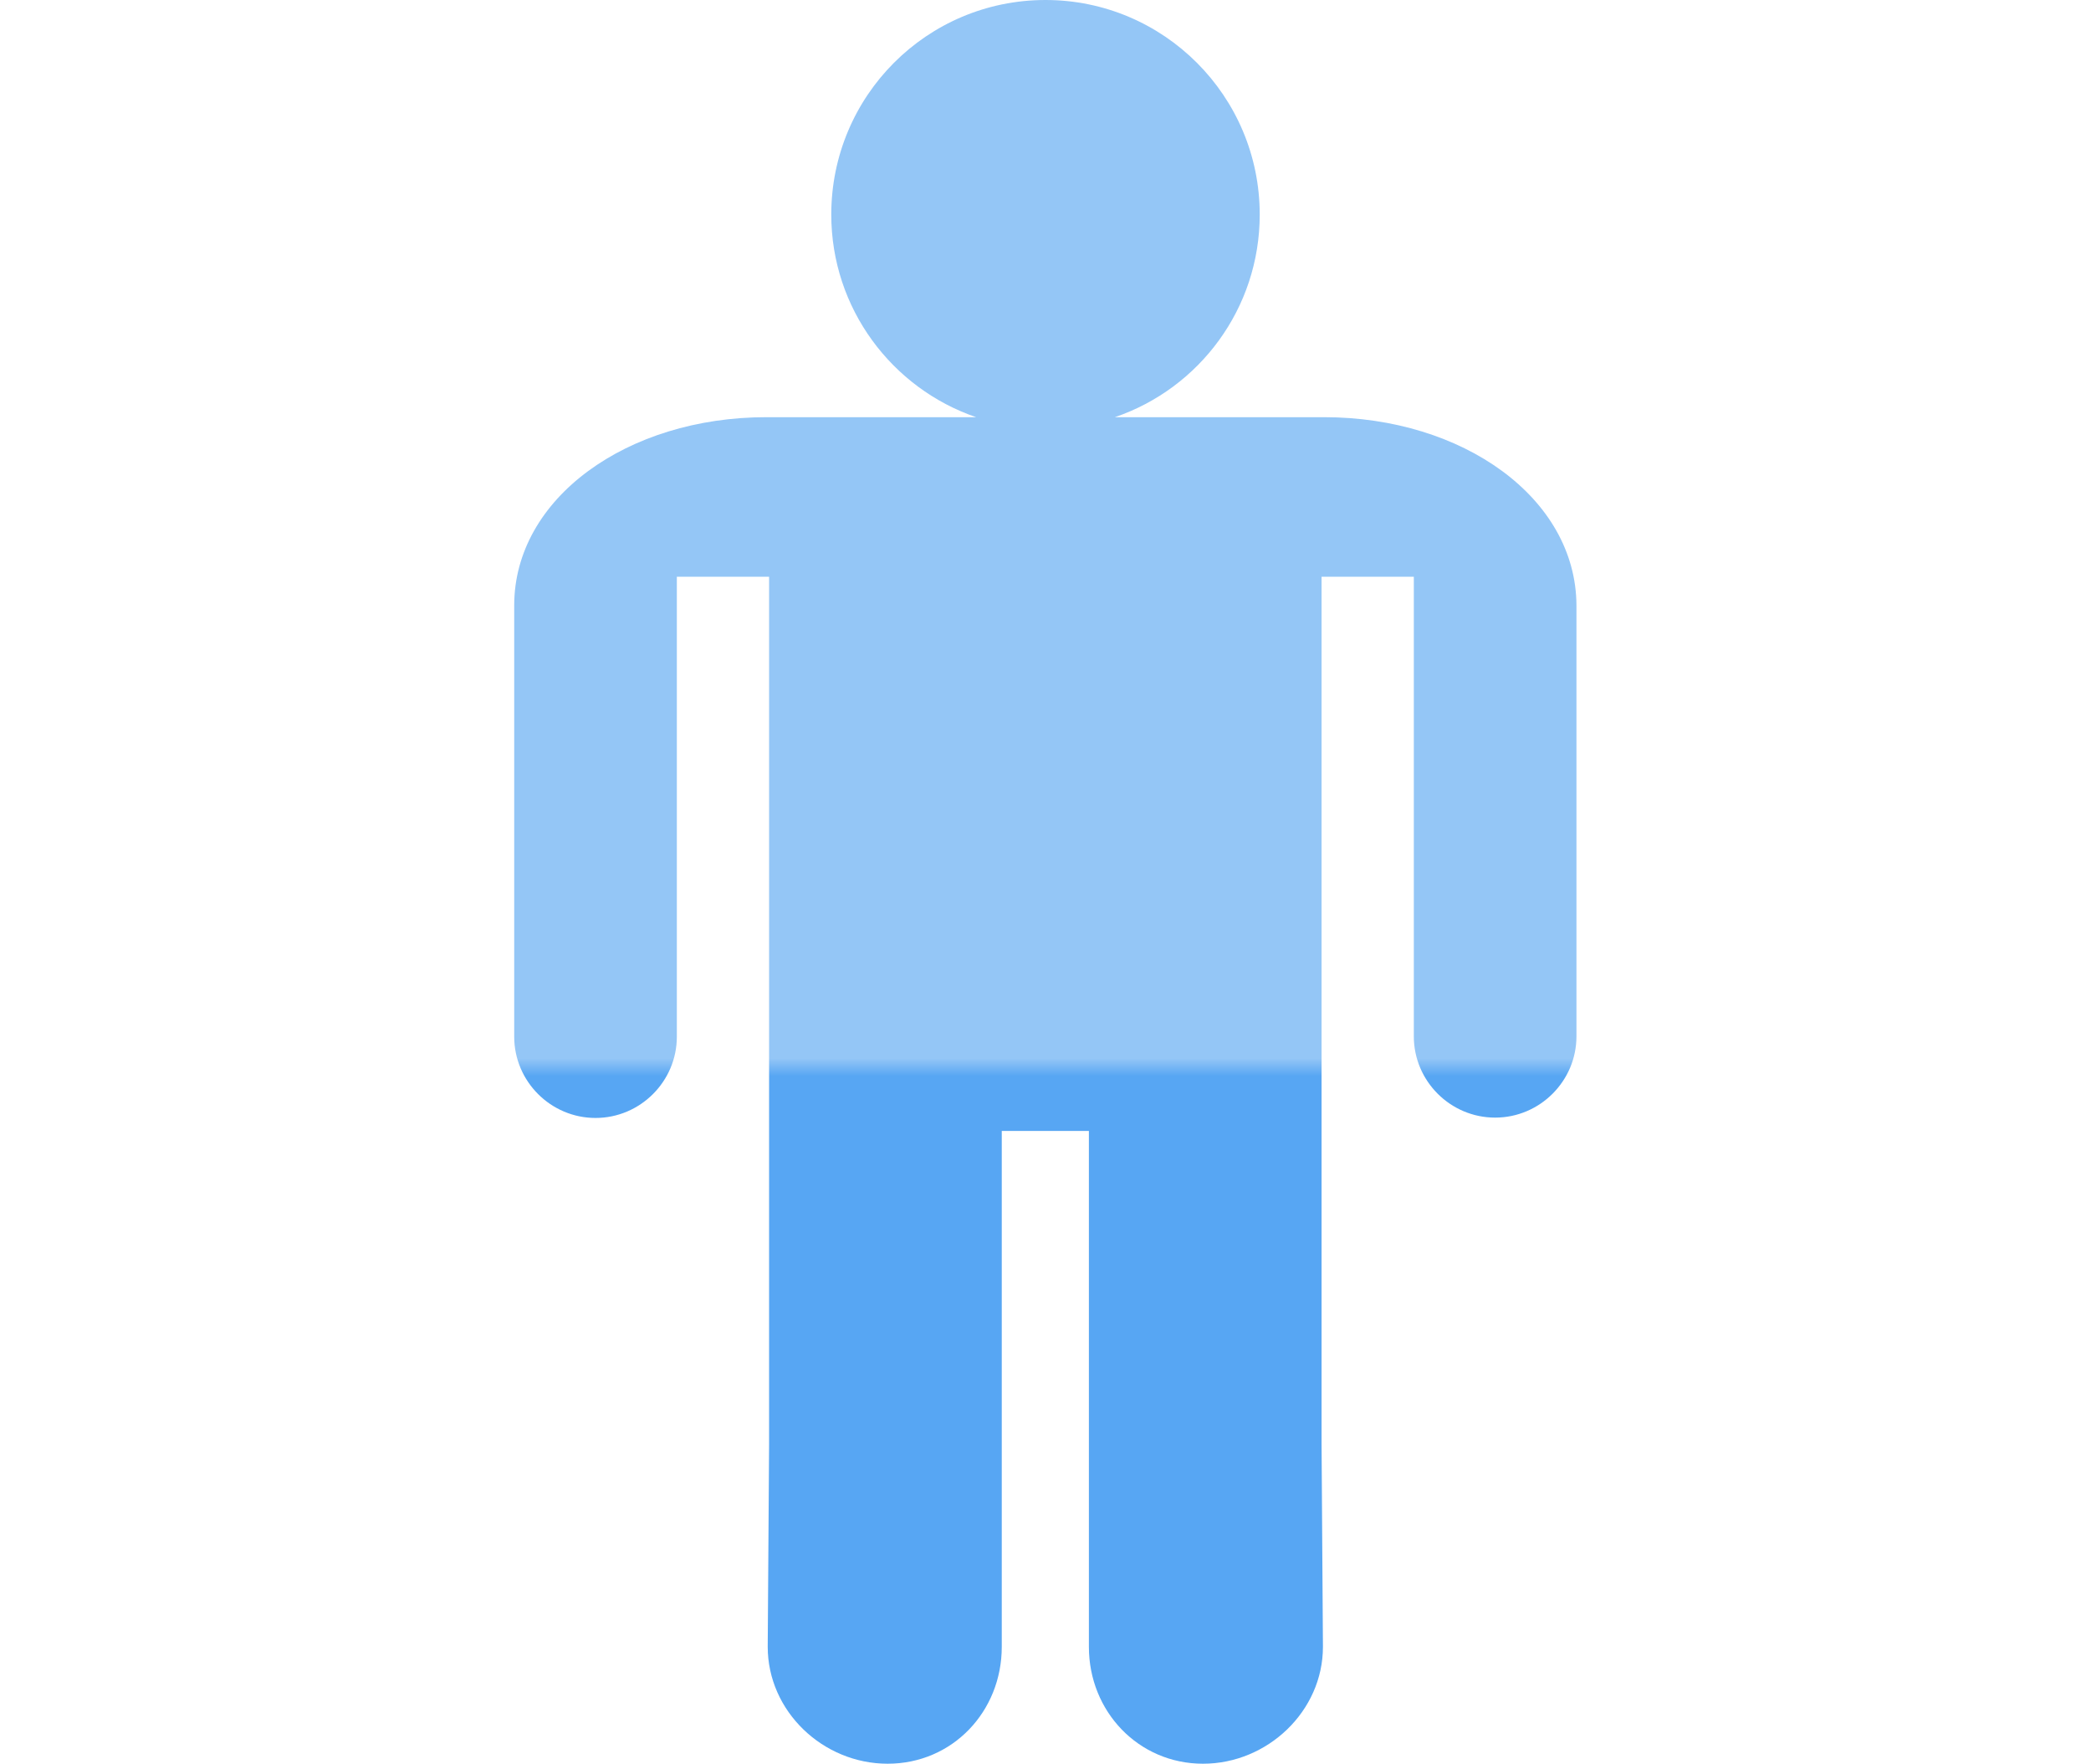 <?xml version="1.0" encoding="utf-8"?>
<!-- Generator: Adobe Illustrator 18.1.1, SVG Export Plug-In . SVG Version: 6.00 Build 0)  -->
<svg version="1.1" id="Layer_1" xmlns="http://www.w3.org/2000/svg" xmlns:xlink="http://www.w3.org/1999/xlink" x="0px" y="0px"
	 viewBox="0 252 612 516.2" enable-background="new 0 252 612 516.2" xml:space="preserve">
<g id="Layer_4" display="none">
	<path display="inline" d="M585.8,252.8H26.2C11.7,252.8,0,264.5,0,279v388.3c0,14.5,11.7,26.2,26.2,26.2h243.9l-6.4,27.9h-59.5
		c-10.3,0-20,5-26,13.4l-15.8,22.1c-3.1,4.3,0,10.3,5.3,10.3h276.5c5.2,0,8.4-5.8,5.4-10.2l-14.7-21.7c-6-8.8-15.8-14-26.4-14h-59.9
		l-6.1-27.9h243.2c14.5,0,26.2-11.7,26.2-26.2V279C612,264.5,600.3,252.8,585.8,252.8z"/>
	<path display="inline" d="M248.2,253.6H32c-17.7,0-32,14.3-32,32v449.6c0,17.7,14.3,32,32,32h216.1c17.7,0,32-14.3,32-32V285.6
		C280.2,267.9,265.9,253.6,248.2,253.6z M140.1,740c-11.6,0-20.9-9.3-20.9-20.9c0-11.6,9.3-20.9,20.9-20.9s20.9,9.3,20.9,20.9
		C161.1,730.6,151.6,740,140.1,740z M255.1,675.5H24.8c-1.2,0-2.3-1.2-2.3-2.5c0-1.2,1-2.5,2.3-2.5h230.4c1.2,0,2.3,1.2,2.3,2.5
		C257.5,674.3,256.4,675.5,255.1,675.5z"/>
</g>
<g id="Layer_5" display="none">
	<path display="inline" d="M517.3,726.7l-65.1-329.8c-3.9-20.1-21.4-34.4-41.8-34.4h-53.2c-2.7-57.3-49.9-111-107.8-111
		s-105.2,53.7-107.9,111H99.1c-20.8,0-38.6,14.9-42,35.5L0.2,727.6c-3.5,20.8,12.5,39.7,33.6,39.7h449.9
		C505.2,767.3,521.3,747.8,517.3,726.7z M249.4,277.5c43.6,0,79.1,42.2,81.8,85H167.5C170.2,319.7,205.8,277.5,249.4,277.5z
		 M156.5,473.2c-11.3,0-20.5-9.2-20.5-20.5s9.2-20.5,20.5-20.5s20.5,9.2,20.5,20.5C177,464.1,167.8,473.2,156.5,473.2z M341.6,473.2
		c-11.3,0-20.5-9.2-20.5-20.5s9.2-20.5,20.5-20.5s20.5,9.2,20.5,20.5C362.1,464.1,352.9,473.2,341.6,473.2z"/>
	<path display="inline" d="M526.2,716.5h-15.3c4-3.3,6.9-7.9,6.9-13.7c0,0-0.2-185.4-0.2-185.7c0-34.9-16.5-65.5-41.5-82.5l-0.2-0.1
		V367c0-23.2-12-43.1-29.4-51.9h-0.1v-36.2l0.4,0.2h6.5c6.6,0,12-6.1,12-13.8c-0.1-7.5-5.8-13.3-12.4-13.3h-84.4
		c-6.6,0-12,6.1-12,13.8c0.1,7.5,5.8,13.3,12.4,13.3h7.1l0.7-0.2v27.7h-0.3c-17,7.6-29.2,26.7-29.2,48.7c0,4.1,0.1,12.1,0.1,12.1
		v122.1H313v-14.4c0-16.6-11.7-29.8-26.3-29.8h-36.9c-14.6,0-26.9,13.1-26.9,29.8v14.4h-29.5c0,0-0.1-130.1-0.1-134.2
		c0-22-13.6-41-30.6-48.6l-0.4-0.2v-27.6l0.9,0.2h7.1c6.6,0,12.3-5.7,12.4-13.3c0.1-7.6-5.3-13.8-12-13.8H86.4
		c-6.6,0-12.3,5.7-12.4,13.3c-0.1,7.6,5.3,13.8,12,13.8h6.5l0.2-0.2V315h-0.1c-17.6,8.9-29.5,28.8-29.5,52v67.5l0,0
		c-25.1,17.1-41.5,47.7-41.5,82.6c0,0.4-0.3,185.7-0.3,185.7c0,5.7,3,10.4,7,13.7H13c-7.2,0-13,6.6-13,14.8v21.1
		c0,8.2,5.8,14.9,13,14.9h191.4c7.2,0,13.5-6.7,13.5-14.9v-21.1c0-8.2-6.4-14.8-13.5-14.8h-18.6c4-3.3,7.5-7.9,7.5-13.7V602.6h29.5
		v10.6c0,16.6,12.2,30.4,26.9,30.4h36.9c14.6,0,26.3-13.8,26.3-30.4v-10.6h34.4v100.2c0,5.7,2.1,10.4,6.1,13.7h-18.6
		c-7.2,0-13.7,6.6-13.7,14.8v21.1c0,8.2,6.6,14.9,13.7,14.9h191.4c7.2,0,13.7-6.7,13.7-14.9v-21.1
		C539.9,723.1,533.4,716.5,526.2,716.5z"/>
</g>
<linearGradient id="SVGID_1_" gradientUnits="userSpaceOnUse" x1="0.985" y1="791.4" x2="0.985" y2="791.39" gradientTransform="matrix(310.67 0 0 -516.226 0 409103.406)">
	<stop  offset="0" style="stop-color:#94C6F6"/>
	<stop  offset="1" style="stop-color:#57A6F3"/>
</linearGradient>
<path fill="url(#SVGID_1_)" d="M387.5,374.1h-61.2c24.7-8.4,42.4-31.8,42.4-59.3c0-34.7-28.1-62.8-62.7-62.8
	c-34.7,0-62.7,28.1-62.7,62.8c0,27.5,17.8,50.9,42.4,59.3h-61.4c-40.7,0-73.8,23.7-73.8,55.1v126.2c0,13.1,10.7,23.8,23.8,23.8
	s23.8-10.7,23.8-23.8V420.8h27v254l-0.4,59v0.2c0,18.8,16.1,34.2,35.1,34.2s33.4-15.3,33.4-34.2c0-2.5,0-151,0-151H306h12.7
	c0,0,0,148.5,0,151c0,18.9,14.5,34.2,33.4,34.2s35.1-15.4,35.1-34.2c0-0.1,0-0.2,0-0.2l-0.4-59v-254h27v134.5
	c0,13.1,10.7,23.8,23.8,23.8s23.8-10.7,23.8-23.8V429.2C461.3,397.8,428.2,374.1,387.5,374.1z"/>
</svg>
